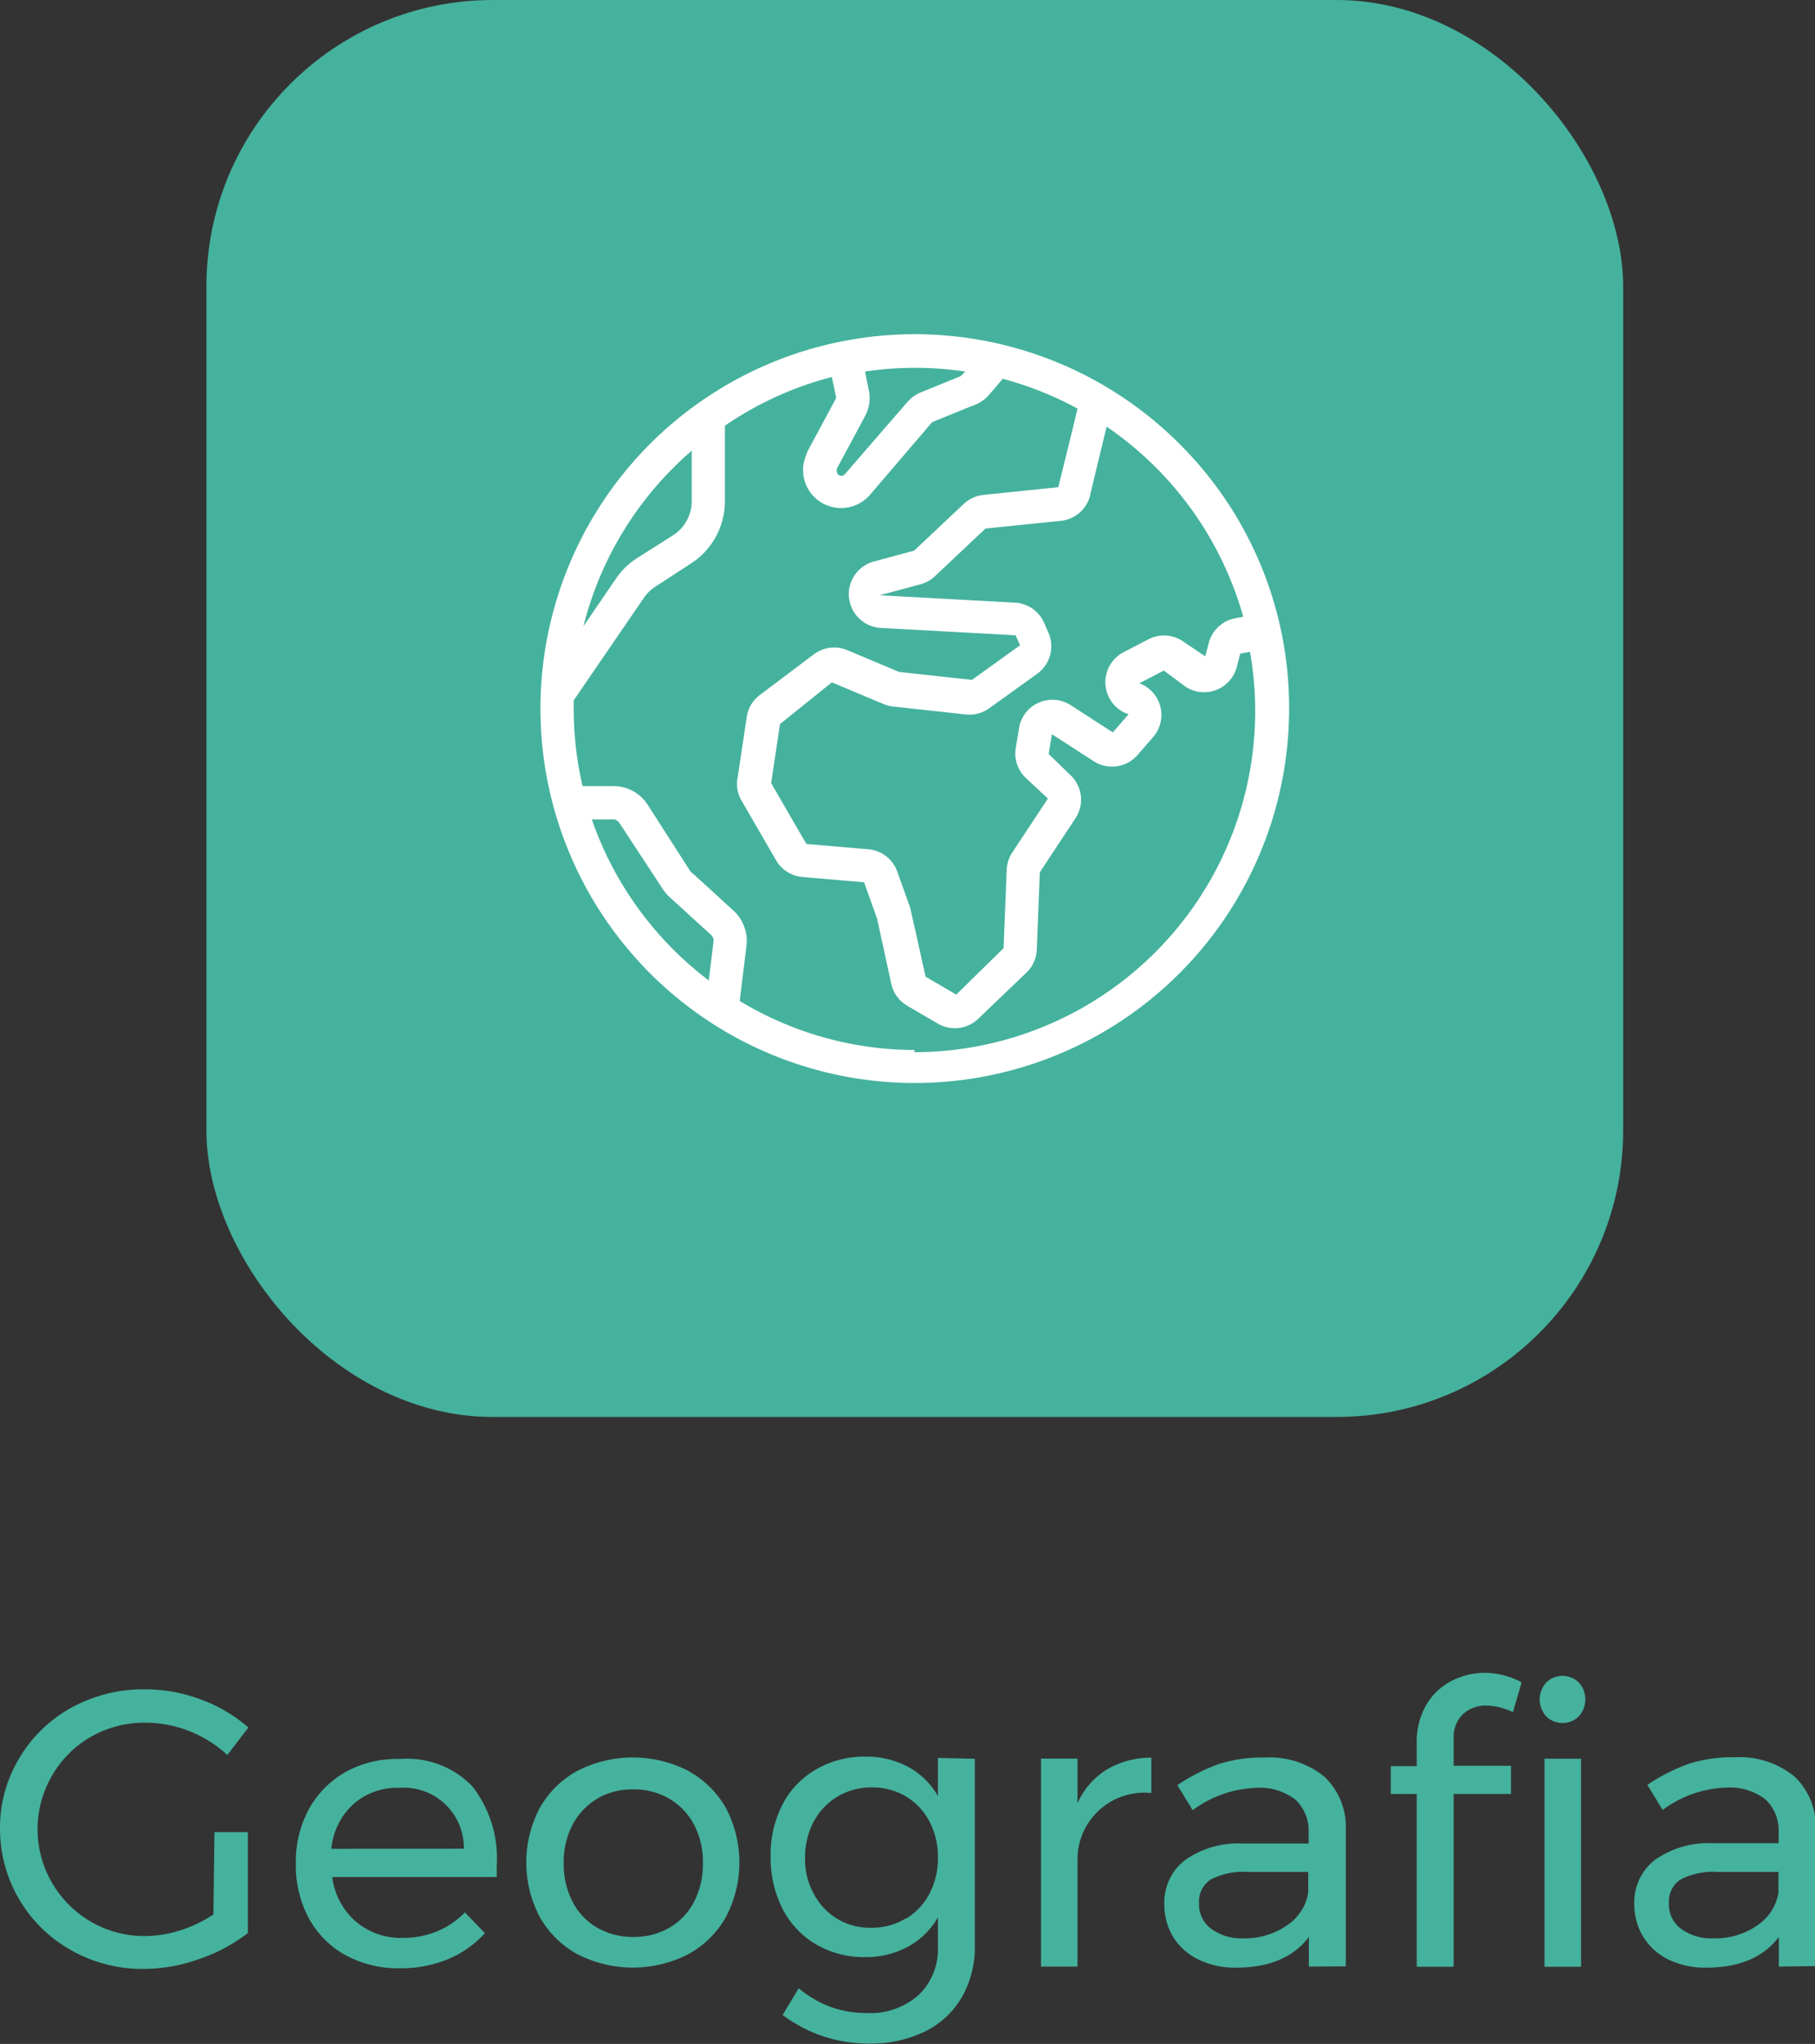 <svg xmlns="http://www.w3.org/2000/svg" viewBox="0 0 139.64 157.23"><rect x="0" y="0" width="139.64" height="157.23" fill="#333333" stroke="none"/><defs><style>.cls-1{fill:#45b29d;}.cls-2{fill:#fff;}</style></defs><title>104_geografia_1</title><g id="Capa_2" data-name="Capa 2"><g id="_1-_Pantalla_Inici" data-name="1- Pantalla Inici"><path class="cls-1" d="M16.5,140.94h2.57v7.76a12.81,12.81,0,0,1-3.75,2,12.76,12.76,0,0,1-4.26.76,11.15,11.15,0,0,1-5.59-1.44A10.7,10.7,0,0,1,0,140.67a10.33,10.33,0,0,1,1.48-5.42,10.63,10.63,0,0,1,4-3.88,11.53,11.53,0,0,1,5.68-1.42,12.2,12.2,0,0,1,4.31.79,11.56,11.56,0,0,1,3.64,2.15L17.49,135a9.23,9.23,0,0,0-2.92-1.83,9.12,9.12,0,0,0-3.37-.65A8.26,8.26,0,0,0,7,133.6a8.08,8.08,0,0,0-3,3,8.19,8.19,0,0,0,0,8.23,8.27,8.27,0,0,0,3,3,8.17,8.17,0,0,0,4.17,1.1,8.88,8.88,0,0,0,2.7-.44,10.06,10.06,0,0,0,2.55-1.22Z"/><path class="cls-1" d="M36.32,137.39a9,9,0,0,1,1.9,6.09q0,.6,0,.91H25.56a5.44,5.44,0,0,0,1.8,3.41A5.32,5.32,0,0,0,31,149.07a6.76,6.76,0,0,0,2.64-.51,6.37,6.37,0,0,0,2.13-1.45l1.54,1.6a8.06,8.06,0,0,1-2.84,2,9.45,9.45,0,0,1-3.69.7,8.48,8.48,0,0,1-4.18-1,7.1,7.1,0,0,1-2.84-2.85,8.58,8.58,0,0,1-1-4.2,8.49,8.49,0,0,1,1-4.18,7.38,7.38,0,0,1,2.83-2.87,8.16,8.16,0,0,1,4.14-1A7,7,0,0,1,36.32,137.39Zm-.63,4.82a4.63,4.63,0,0,0-5-4.68,5.06,5.06,0,0,0-3.52,1.27,5.33,5.33,0,0,0-1.68,3.42Z"/><path class="cls-1" d="M52.95,136.23a7.39,7.39,0,0,1,2.9,2.85,9,9,0,0,1,0,8.38,7.36,7.36,0,0,1-2.9,2.87,9.35,9.35,0,0,1-8.52,0,7.39,7.39,0,0,1-2.9-2.86,9,9,0,0,1,0-8.4,7.39,7.39,0,0,1,2.9-2.85,9.35,9.35,0,0,1,8.52,0Zm-7,2.14a5,5,0,0,0-1.9,2,6.14,6.14,0,0,0-.68,2.92,6.29,6.29,0,0,0,.68,3,4.89,4.89,0,0,0,1.9,2,5.47,5.47,0,0,0,2.79.71,5.41,5.41,0,0,0,2.76-.71,4.89,4.89,0,0,0,1.9-2,6.29,6.29,0,0,0,.68-3,6.14,6.14,0,0,0-.68-2.92,5,5,0,0,0-1.9-2,5.32,5.32,0,0,0-2.76-.72A5.38,5.38,0,0,0,45.91,138.38Z"/><path class="cls-1" d="M75,135.29v14.35a7.78,7.78,0,0,1-1,4,6.71,6.71,0,0,1-2.85,2.64,9.48,9.48,0,0,1-4.29.92A10.92,10.92,0,0,1,60.21,155l1.24-2.05a8.54,8.54,0,0,0,2.45,1.43,8,8,0,0,0,2.78.47,5.55,5.55,0,0,0,4-1.39,4.86,4.86,0,0,0,1.48-3.72V147.5a6,6,0,0,1-2.3,2.25,6.77,6.77,0,0,1-3.32.8,7.26,7.26,0,0,1-3.79-1,6.68,6.68,0,0,1-2.55-2.73,8.62,8.62,0,0,1-.91-4,8.38,8.38,0,0,1,.91-4,6.64,6.64,0,0,1,2.55-2.69,7.35,7.35,0,0,1,3.79-1,6.85,6.85,0,0,1,3.34.79,5.87,5.87,0,0,1,2.28,2.24v-2.93Zm-5.29,12.3a4.86,4.86,0,0,0,1.8-1.92,5.8,5.8,0,0,0,.65-2.76,5.87,5.87,0,0,0-.65-2.79,4.86,4.86,0,0,0-1.8-1.92,5,5,0,0,0-2.63-.7,5,5,0,0,0-2.64.7,4.93,4.93,0,0,0-1.83,1.92,5.76,5.76,0,0,0-.67,2.79,5.53,5.53,0,0,0,1.45,3.87A4.83,4.83,0,0,0,67,148.29,5,5,0,0,0,69.67,147.59Z"/><path class="cls-1" d="M85.14,136.13a6.66,6.66,0,0,1,3.44-.92v2.72a5.14,5.14,0,0,0-5.68,4.92v8.43H80.09v-16H82.9v3.44A5.79,5.79,0,0,1,85.14,136.13Z"/><path class="cls-1" d="M100.7,151.28V149q-1.78,2.36-5.59,2.36a6.38,6.38,0,0,1-2.92-.63A4.67,4.67,0,0,1,90.26,149a4.73,4.73,0,0,1-.68-2.51,4.1,4.1,0,0,1,1.59-3.4,7.11,7.11,0,0,1,4.43-1.28h5.08v-.75a3.31,3.31,0,0,0-1-2.61,4.45,4.45,0,0,0-3-.92,8.69,8.69,0,0,0-4.92,1.72l-1.18-1.93a14.69,14.69,0,0,1,3.19-1.62,10.88,10.88,0,0,1,3.49-.5,6.69,6.69,0,0,1,4.62,1.46,5.31,5.31,0,0,1,1.66,4.09l0,10.51ZM99,148.12a3.75,3.75,0,0,0,1.65-2.52V144H96a5.46,5.46,0,0,0-2.83.57,2,2,0,0,0-.92,1.81,2.35,2.35,0,0,0,.94,2,4,4,0,0,0,2.51.73A5.72,5.72,0,0,0,99,148.12Z"/><path class="cls-1" d="M112.57,131.85a2.45,2.45,0,0,0-.73,1.9v2.08h4.41V138h-4.41v13.29H109V138H107v-2.14H109v-1.72a5.64,5.64,0,0,1,.74-3,4.81,4.81,0,0,1,1.95-1.84,5.62,5.62,0,0,1,2.6-.62,6.22,6.22,0,0,1,2.78.73l-.67,2.3a4.82,4.82,0,0,0-2.05-.51A2.58,2.58,0,0,0,112.57,131.85Zm8.9-2.42a1.94,1.94,0,0,1,0,2.6,1.79,1.79,0,0,1-2.51,0,1.94,1.94,0,0,1,0-2.6,1.79,1.79,0,0,1,2.51,0Zm-2.64,5.86h2.81v16h-2.81Z"/><path class="cls-1" d="M136.86,151.28V149q-1.78,2.36-5.59,2.36a6.38,6.38,0,0,1-2.92-.63,4.67,4.67,0,0,1-1.93-1.75,4.73,4.73,0,0,1-.68-2.51,4.1,4.1,0,0,1,1.59-3.4,7.11,7.11,0,0,1,4.43-1.28h5.08v-.75a3.31,3.31,0,0,0-1-2.61,4.45,4.45,0,0,0-3-.92,8.69,8.69,0,0,0-4.92,1.72l-1.18-1.93a14.69,14.69,0,0,1,3.19-1.62,10.88,10.88,0,0,1,3.49-.5,6.69,6.69,0,0,1,4.62,1.46,5.31,5.31,0,0,1,1.66,4.09l0,10.51Zm-1.68-3.16a3.75,3.75,0,0,0,1.65-2.52V144h-4.68a5.46,5.46,0,0,0-2.83.57,2,2,0,0,0-.92,1.81,2.35,2.35,0,0,0,.94,2,4,4,0,0,0,2.51.73A5.72,5.72,0,0,0,135.19,148.12Z"/><g id="Tipus_categories" data-name="Tipus categories"><g id="Geografia"><rect class="cls-1" x="15.88" width="109" height="109" rx="22.04" ry="22.04"/><g id="Icona_Geografia" data-name="Icona Geografia"><path class="cls-2" d="M90.74,34.14A28.8,28.8,0,1,0,99.18,54.5,28.61,28.61,0,0,0,90.74,34.14Zm-6.87,3.94,1.27-5.26A26.33,26.33,0,0,1,95.65,47.44l-.66.13a2.6,2.6,0,0,0-2,1.92l-.26,1a0,0,0,0,1,0,0h0L91.11,49.4a2.61,2.61,0,0,0-2.76-.22l-1.92,1a2.6,2.6,0,0,0,.29,4.73l.09,0a0,0,0,0,1,0,.06l-1.19,1.37a0,0,0,0,1,0,0l-3.22-2.08a2.6,2.6,0,0,0-4,1.76l-.25,1.52a2.59,2.59,0,0,0,.79,2.32l1.68,1.57a0,0,0,0,1,0,0l-2.74,4.15A2.6,2.6,0,0,0,77.45,67l-.24,5.94v0l-3.64,3.57a0,0,0,0,1,0,0l-2.36-1.38,0,0s-1.15-5.2-1.19-5.32l-1-2.8a2.61,2.61,0,0,0-2.21-1.68l-4.77-.41,0,0-2.71-4.68a0,0,0,0,1,0,0l.68-4.54v0L64,52.49h0l4,1.68a2.6,2.6,0,0,0,.72.18l5.59.61a2.59,2.59,0,0,0,1.79-.47l3.7-2.66a2.61,2.61,0,0,0,.86-3.17l-.34-.77a2.59,2.59,0,0,0-2.23-1.53l-10.4-.57h0a.07.07,0,0,1,0,0h0l3.12-.84A2.61,2.61,0,0,0,72,44.26l3.82-3.6h0l5.75-.59A2.6,2.6,0,0,0,83.88,38.08ZM64.41,36l2.15-4a2.92,2.92,0,0,0,.28-2l-.29-1.42a26.31,26.31,0,0,1,7.71,0,3.83,3.83,0,0,1-.36.36l-3,1.22a2.93,2.93,0,0,0-1.13.81L65,36.48a.36.36,0,0,1-.54,0A.51.51,0,0,1,64.41,36Zm-11.19-1.3v3.84a3.14,3.14,0,0,1-1.44,2.64L49,42.94a5.68,5.68,0,0,0-1.61,1.57l-2.5,3.66A26.27,26.27,0,0,1,53.22,34.67Zm1.67,37.78-.36,2.94a26.35,26.35,0,0,1-9-12.39h1.63a.58.58,0,0,1,.49.27L51,68.4a3.16,3.16,0,0,0,.53.62l3.2,2.92A.58.58,0,0,1,54.89,72.45Zm15.49,8.29A26.08,26.08,0,0,1,56.91,77l.52-4.24a3.15,3.15,0,0,0-1-2.71s-3.27-3-3.3-3l-3.29-5.13a3.13,3.13,0,0,0-2.65-1.45H44.82a26.22,26.22,0,0,1-.68-5.94q0-.33,0-.66L49.53,46a3.12,3.12,0,0,1,.89-.87l2.75-1.79a5.69,5.69,0,0,0,2.6-4.79v-5.8A26.11,26.11,0,0,1,64,29l.3,1.44a.36.36,0,0,1,0,.24l-2.15,4a6.35,6.35,0,0,0-.31.92,2.92,2.92,0,0,0,2.86,3.48,2.94,2.94,0,0,0,2.22-1l4.74-5.54a.36.36,0,0,1,.14-.1l3-1.22A2.93,2.93,0,0,0,76,30.48l1.15-1.34a26.07,26.07,0,0,1,5.75,2.29c0,.07-1.48,6.05-1.48,6.05a0,0,0,0,1,0,0l-5.75.59a2.61,2.61,0,0,0-1.52.69l-3.82,3.6h0l-3.12.84a2.6,2.6,0,0,0,.53,5.1l10.4.57,0,0,.34.77a0,0,0,0,1,0,0l-3.7,2.66h0l-5.6-.61-4-1.68a2.61,2.61,0,0,0-2.56.32l-4.17,3.14a2.58,2.58,0,0,0-1,1.69l-.68,4.54A2.61,2.61,0,0,0,57,61.5l2.71,4.68a2.6,2.6,0,0,0,2,1.28l4.77.41,0,0,1,2.8,1.09,5a2.6,2.6,0,0,0,1.22,1.69l2.36,1.38a2.6,2.6,0,0,0,3.13-.39L79,74.79A2.59,2.59,0,0,0,79.77,73L80,67.1v0l2.74-4.15a2.59,2.59,0,0,0-.39-3.33L80.68,58a0,0,0,0,1,0,0l.25-1.52a0,0,0,0,1,0,0h0l3.22,2.08a2.61,2.61,0,0,0,3.37-.48l1.19-1.37a2.6,2.6,0,0,0-1-4.13l-.09,0h0a.07.07,0,0,1,0,0h0l1.92-1h0l1.54,1.15a2.6,2.6,0,0,0,4.08-1.45l.26-1a0,0,0,0,1,0,0l.75-.14a26.24,26.24,0,0,1-25.84,30.8Z"/></g></g></g></g></g></svg>